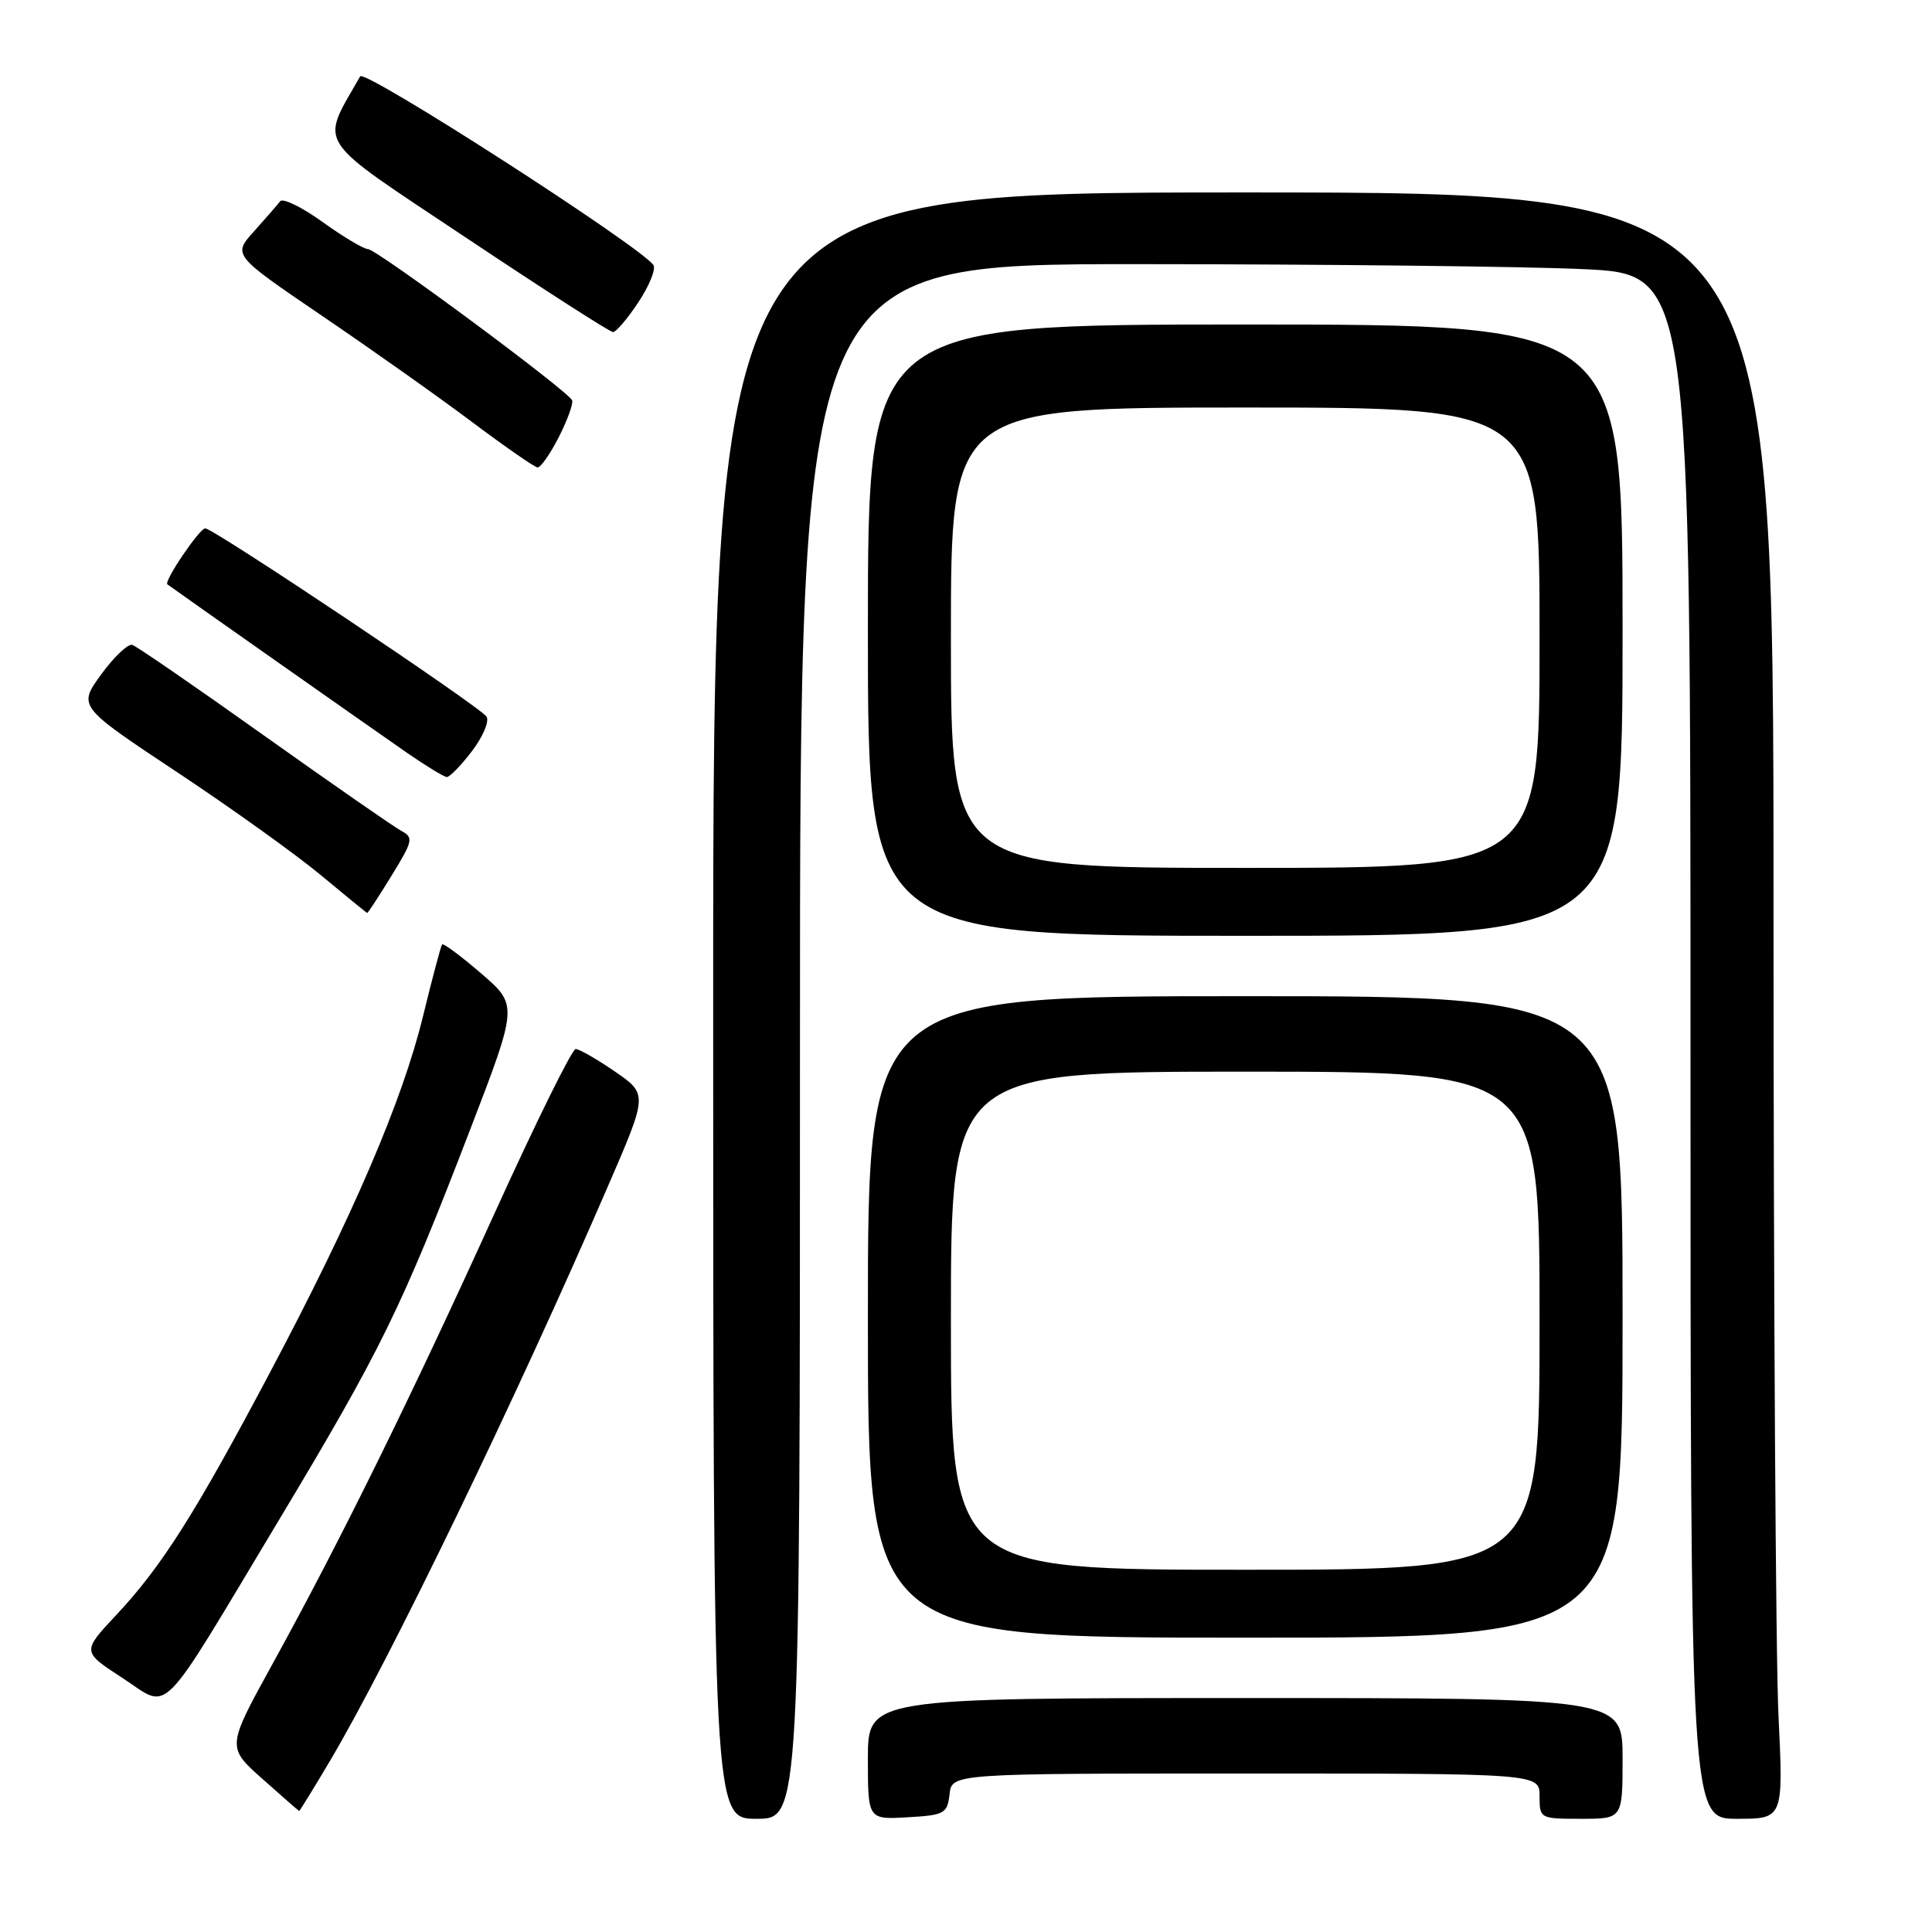 <?xml version="1.0" encoding="UTF-8" standalone="no"?>
<!DOCTYPE svg PUBLIC "-//W3C//DTD SVG 1.1//EN" "http://www.w3.org/Graphics/SVG/1.1/DTD/svg11.dtd" >
<svg xmlns="http://www.w3.org/2000/svg" xmlns:xlink="http://www.w3.org/1999/xlink" version="1.1" viewBox="0 0 256 256">
 <g >
 <path fill="currentColor"
d=" M 106.00 138.00 C 106.00 35.00 106.00 35.00 150.75 35.00 C 175.36 35.01 201.91 35.30 209.75 35.66 C 224.00 36.31 224.00 36.31 224.00 138.66 C 224.00 241.00 224.00 241.00 230.16 241.00 C 236.31 241.00 236.31 241.00 235.66 227.34 C 235.29 219.83 235.00 171.34 235.00 119.59 C 235.00 25.50 235.00 25.50 164.75 25.50 C 94.50 25.50 94.50 25.50 94.50 133.25 C 94.50 241.00 94.50 241.00 100.25 241.00 C 106.00 241.00 106.00 241.00 106.00 138.00 Z  M 125.82 237.75 C 126.13 235.00 126.13 235.00 165.07 235.00 C 204.00 235.00 204.00 235.00 204.00 238.00 C 204.00 240.97 204.06 241.00 209.50 241.00 C 215.00 241.00 215.00 241.00 215.00 233.00 C 215.00 225.00 215.00 225.00 165.00 225.00 C 115.00 225.00 115.00 225.00 115.00 233.05 C 115.00 241.10 115.00 241.10 120.25 240.80 C 125.15 240.52 125.52 240.31 125.82 237.75 Z  M 43.77 233.25 C 51.59 220.04 68.34 185.41 80.53 157.24 C 85.84 144.99 85.84 144.99 81.49 141.99 C 79.10 140.35 76.75 139.00 76.28 139.00 C 75.80 139.00 70.97 148.79 65.54 160.75 C 54.40 185.28 45.01 204.34 36.10 220.50 C 30.04 231.50 30.04 231.50 34.77 235.71 C 37.37 238.03 39.56 239.94 39.64 239.96 C 39.71 239.98 41.57 236.96 43.77 233.25 Z  M 36.91 201.50 C 50.45 178.95 53.18 173.39 62.23 149.85 C 68.64 133.19 68.64 133.19 63.76 128.99 C 61.08 126.68 58.75 124.95 58.58 125.14 C 58.42 125.34 57.28 129.62 56.05 134.66 C 53.32 145.86 46.77 161.11 35.82 181.77 C 25.86 200.57 21.44 207.55 15.41 213.99 C 10.86 218.85 10.86 218.85 16.18 222.31 C 22.67 226.52 20.69 228.51 36.91 201.50 Z  M 215.00 174.50 C 215.00 132.00 215.00 132.00 165.00 132.00 C 115.00 132.00 115.00 132.00 115.00 174.50 C 115.00 217.00 115.00 217.00 165.00 217.00 C 215.00 217.00 215.00 217.00 215.00 174.50 Z  M 215.00 83.50 C 215.00 43.00 215.00 43.00 165.00 43.00 C 115.00 43.00 115.00 43.00 115.00 83.50 C 115.00 124.00 115.00 124.00 165.00 124.00 C 215.00 124.00 215.00 124.00 215.00 83.50 Z  M 51.89 116.02 C 54.72 111.42 54.82 110.97 53.17 110.09 C 52.20 109.57 44.01 103.88 34.98 97.46 C 25.95 91.03 18.10 85.63 17.53 85.45 C 16.97 85.27 15.11 87.03 13.41 89.36 C 10.33 93.60 10.33 93.60 23.41 102.28 C 30.61 107.05 39.20 113.21 42.50 115.95 C 45.80 118.70 48.57 120.96 48.66 120.97 C 48.75 120.99 50.21 118.76 51.89 116.02 Z  M 62.53 99.54 C 63.98 97.64 64.86 95.58 64.47 94.96 C 63.69 93.69 28.27 69.99 27.19 70.01 C 26.42 70.03 21.67 77.05 22.18 77.43 C 23.05 78.09 50.08 97.09 54.00 99.80 C 56.48 101.51 58.81 102.93 59.20 102.96 C 59.58 102.98 61.08 101.44 62.53 99.54 Z  M 74.04 57.93 C 75.18 55.68 75.98 53.49 75.81 53.05 C 75.34 51.85 49.90 33.00 48.74 33.00 C 48.19 33.00 45.49 31.39 42.75 29.42 C 40.01 27.45 37.48 26.21 37.12 26.67 C 36.77 27.13 35.21 28.92 33.66 30.65 C 30.83 33.79 30.83 33.79 42.66 41.84 C 49.17 46.26 58.10 52.58 62.50 55.88 C 66.90 59.18 70.83 61.91 71.23 61.94 C 71.63 61.97 72.89 60.17 74.04 57.93 Z  M 84.58 40.06 C 86.02 37.89 86.92 35.68 86.59 35.14 C 85.15 32.82 48.30 9.09 47.72 10.12 C 42.41 19.50 41.36 17.89 61.73 31.48 C 72.05 38.37 80.82 44.00 81.23 44.00 C 81.64 44.00 83.15 42.23 84.58 40.06 Z  M 126.00 175.00 C 126.00 142.00 126.00 142.00 165.00 142.00 C 204.00 142.00 204.00 142.00 204.00 175.00 C 204.00 208.00 204.00 208.00 165.00 208.00 C 126.00 208.00 126.00 208.00 126.00 175.00 Z  M 126.00 84.50 C 126.00 54.00 126.00 54.00 165.00 54.00 C 204.00 54.00 204.00 54.00 204.00 84.50 C 204.00 115.00 204.00 115.00 165.00 115.00 C 126.00 115.00 126.00 115.00 126.00 84.50 Z "/>
</g>
</svg>